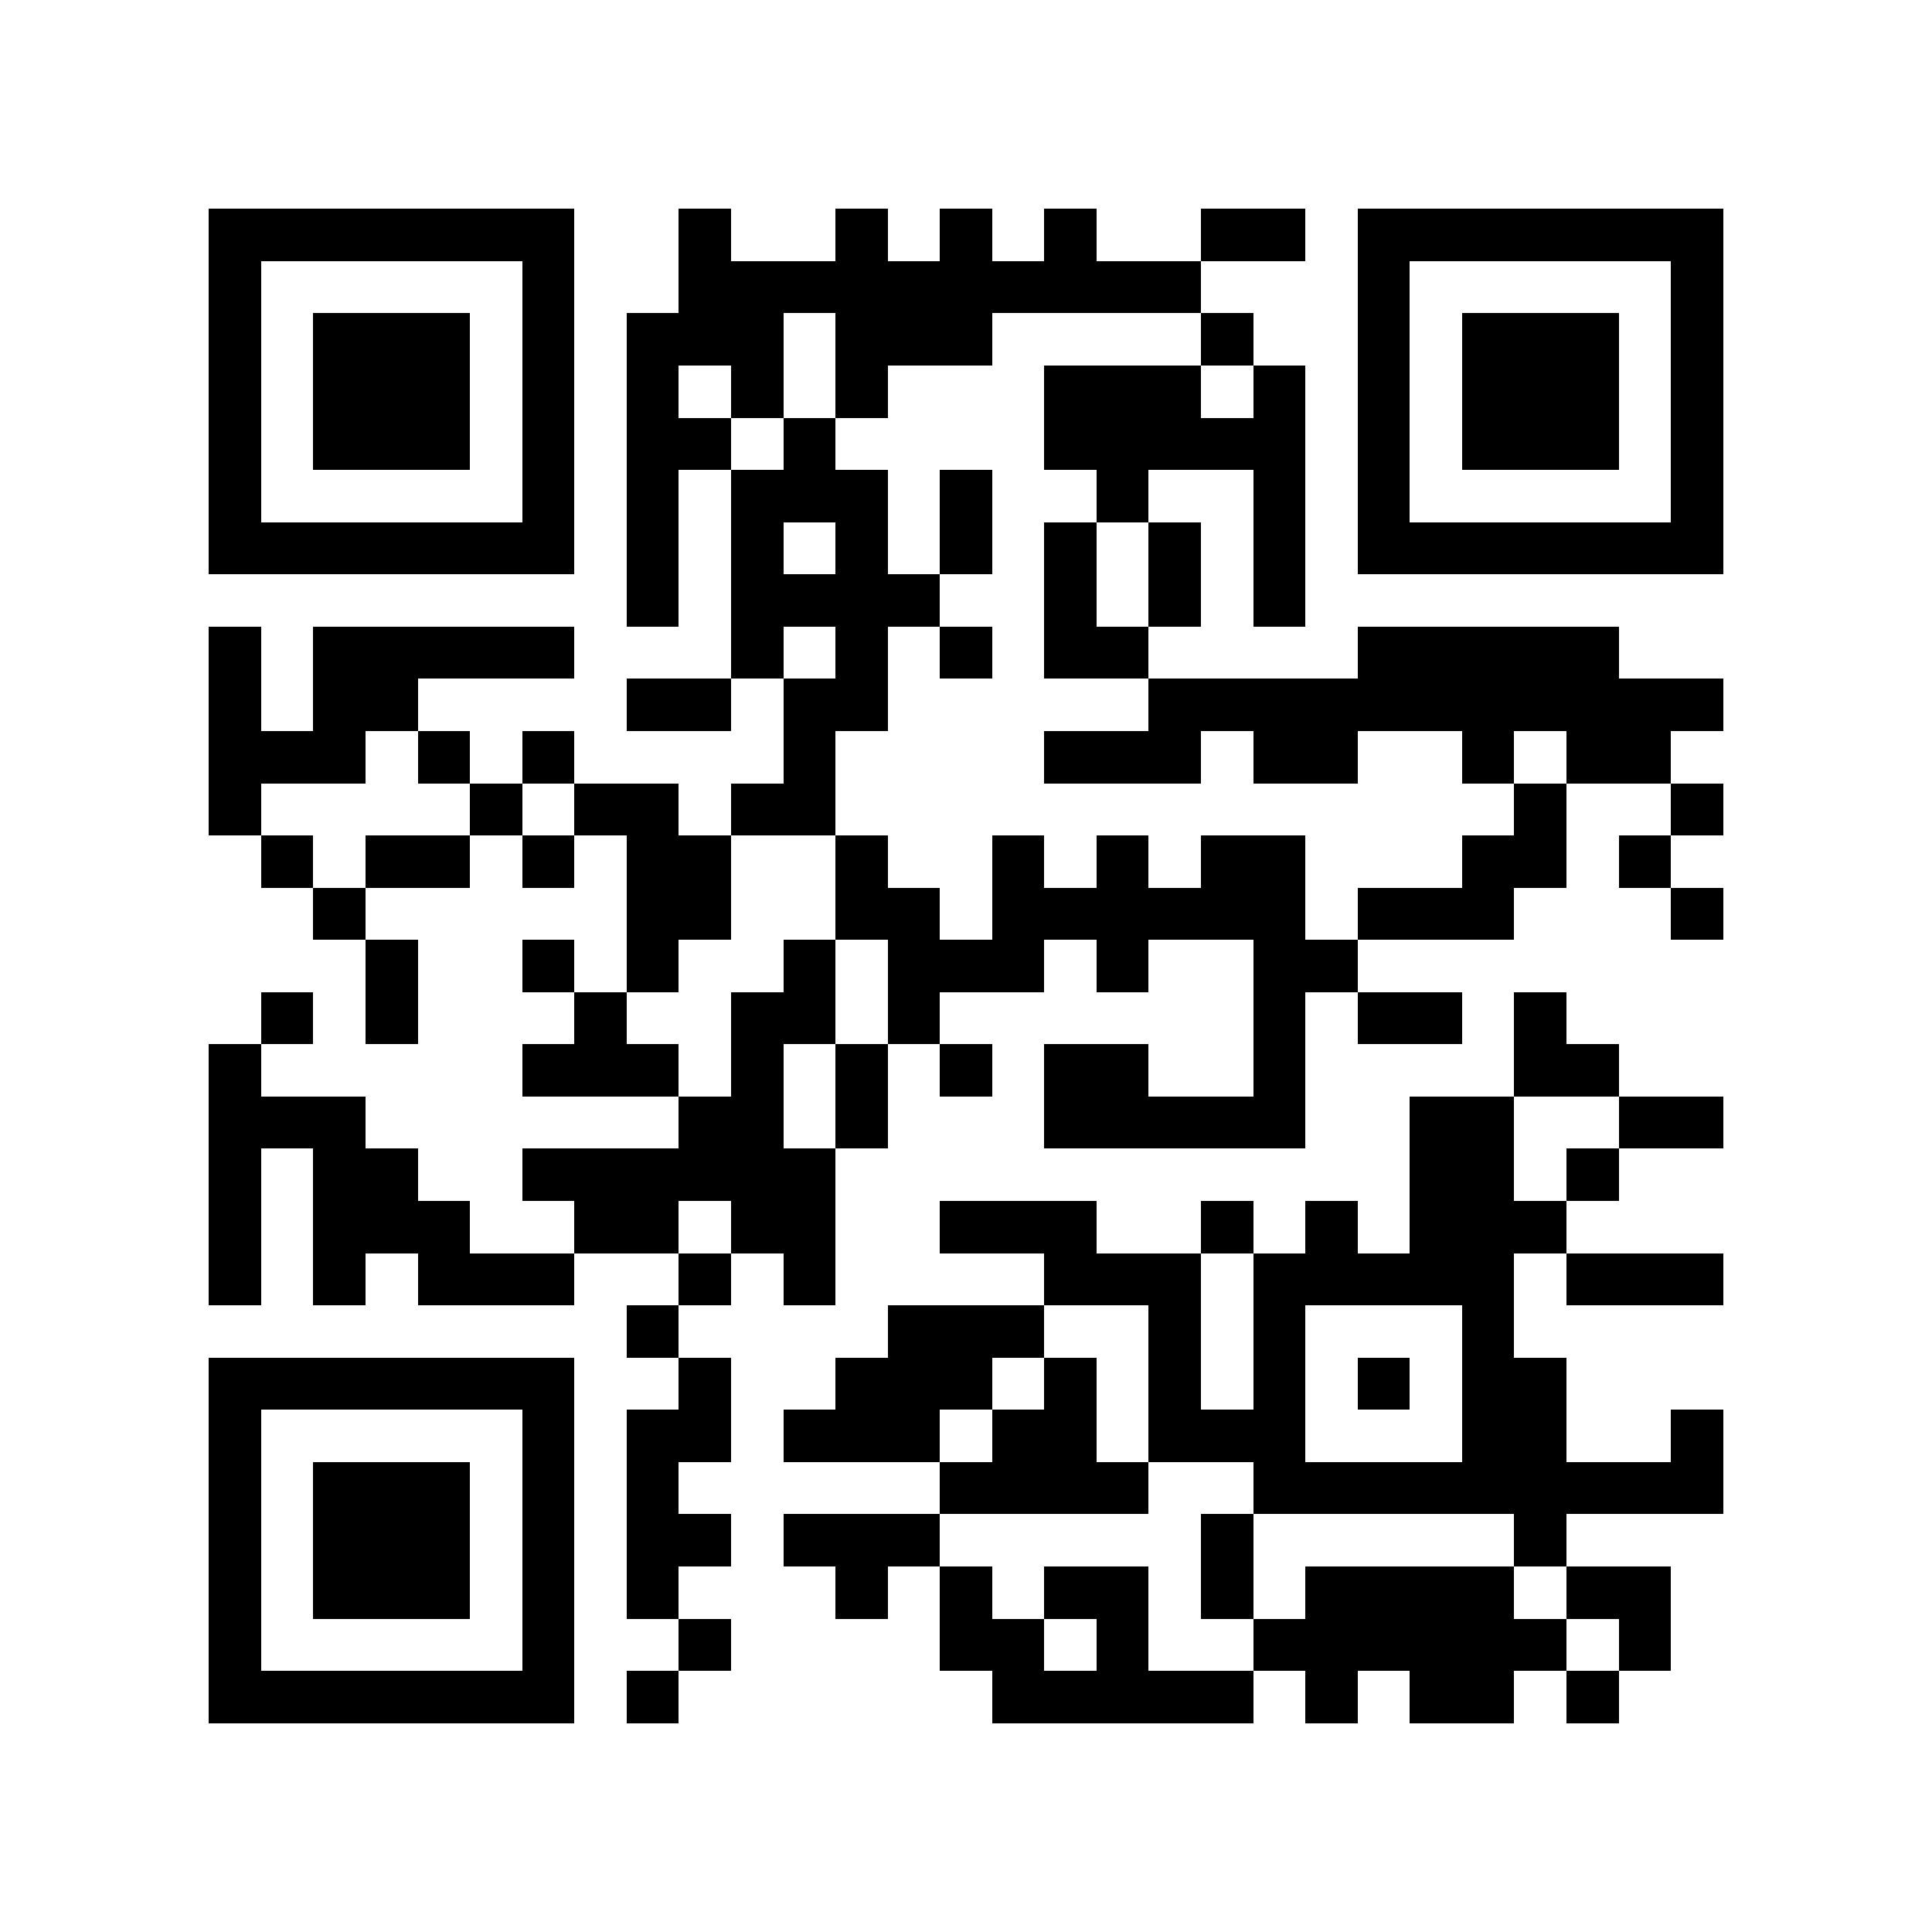 <?xml version="1.0" encoding="utf-8"?><!DOCTYPE svg PUBLIC "-//W3C//DTD SVG 1.1//EN" "http://www.w3.org/Graphics/SVG/1.1/DTD/svg11.dtd"><svg xmlns="http://www.w3.org/2000/svg" viewBox="0 0 37 37" shape-rendering="crispEdges"><path fill="#ffffff" d="M0 0h37v37H0z"/><path stroke="#000000" d="M4 4.5h7m2 0h1m2 0h1m1 0h1m1 0h1m2 0h2m1 0h7M4 5.5h1m5 0h1m2 0h10m3 0h1m5 0h1M4 6.5h1m1 0h3m1 0h1m1 0h3m1 0h3m4 0h1m2 0h1m1 0h3m1 0h1M4 7.5h1m1 0h3m1 0h1m1 0h1m1 0h1m1 0h1m3 0h3m1 0h1m1 0h1m1 0h3m1 0h1M4 8.5h1m1 0h3m1 0h1m1 0h2m1 0h1m4 0h5m1 0h1m1 0h3m1 0h1M4 9.5h1m5 0h1m1 0h1m1 0h3m1 0h1m2 0h1m2 0h1m1 0h1m5 0h1M4 10.5h7m1 0h1m1 0h1m1 0h1m1 0h1m1 0h1m1 0h1m1 0h1m1 0h7M12 11.5h1m1 0h4m2 0h1m1 0h1m1 0h1M4 12.5h1m1 0h5m3 0h1m1 0h1m1 0h1m1 0h2m4 0h5M4 13.5h1m1 0h2m4 0h2m1 0h2m5 0h11M4 14.5h3m1 0h1m1 0h1m4 0h1m4 0h3m1 0h2m2 0h1m1 0h2M4 15.5h1m4 0h1m1 0h2m1 0h2m13 0h1m2 0h1M5 16.5h1m1 0h2m1 0h1m1 0h2m2 0h1m2 0h1m1 0h1m1 0h2m3 0h2m1 0h1M6 17.5h1m5 0h2m2 0h2m1 0h6m1 0h3m3 0h1M7 18.5h1m2 0h1m1 0h1m2 0h1m1 0h3m1 0h1m2 0h2M5 19.5h1m1 0h1m3 0h1m2 0h2m1 0h1m6 0h1m1 0h2m1 0h1M4 20.5h1m5 0h3m1 0h1m1 0h1m1 0h1m1 0h2m2 0h1m4 0h2M4 21.5h3m6 0h2m1 0h1m3 0h5m2 0h2m2 0h2M4 22.5h1m1 0h2m2 0h6m11 0h2m1 0h1M4 23.5h1m1 0h3m2 0h2m1 0h2m2 0h3m2 0h1m1 0h1m1 0h3M4 24.5h1m1 0h1m1 0h3m2 0h1m1 0h1m4 0h3m1 0h5m1 0h3M12 25.5h1m4 0h3m2 0h1m1 0h1m3 0h1M4 26.5h7m2 0h1m2 0h3m1 0h1m1 0h1m1 0h1m1 0h1m1 0h2M4 27.5h1m5 0h1m1 0h2m1 0h3m1 0h2m1 0h3m3 0h2m2 0h1M4 28.5h1m1 0h3m1 0h1m1 0h1m5 0h4m2 0h9M4 29.5h1m1 0h3m1 0h1m1 0h2m1 0h3m5 0h1m5 0h1M4 30.5h1m1 0h3m1 0h1m1 0h1m3 0h1m1 0h1m1 0h2m1 0h1m1 0h4m1 0h2M4 31.5h1m5 0h1m2 0h1m4 0h2m1 0h1m2 0h6m1 0h1M4 32.5h7m1 0h1m6 0h5m1 0h1m1 0h2m1 0h1"/></svg>
